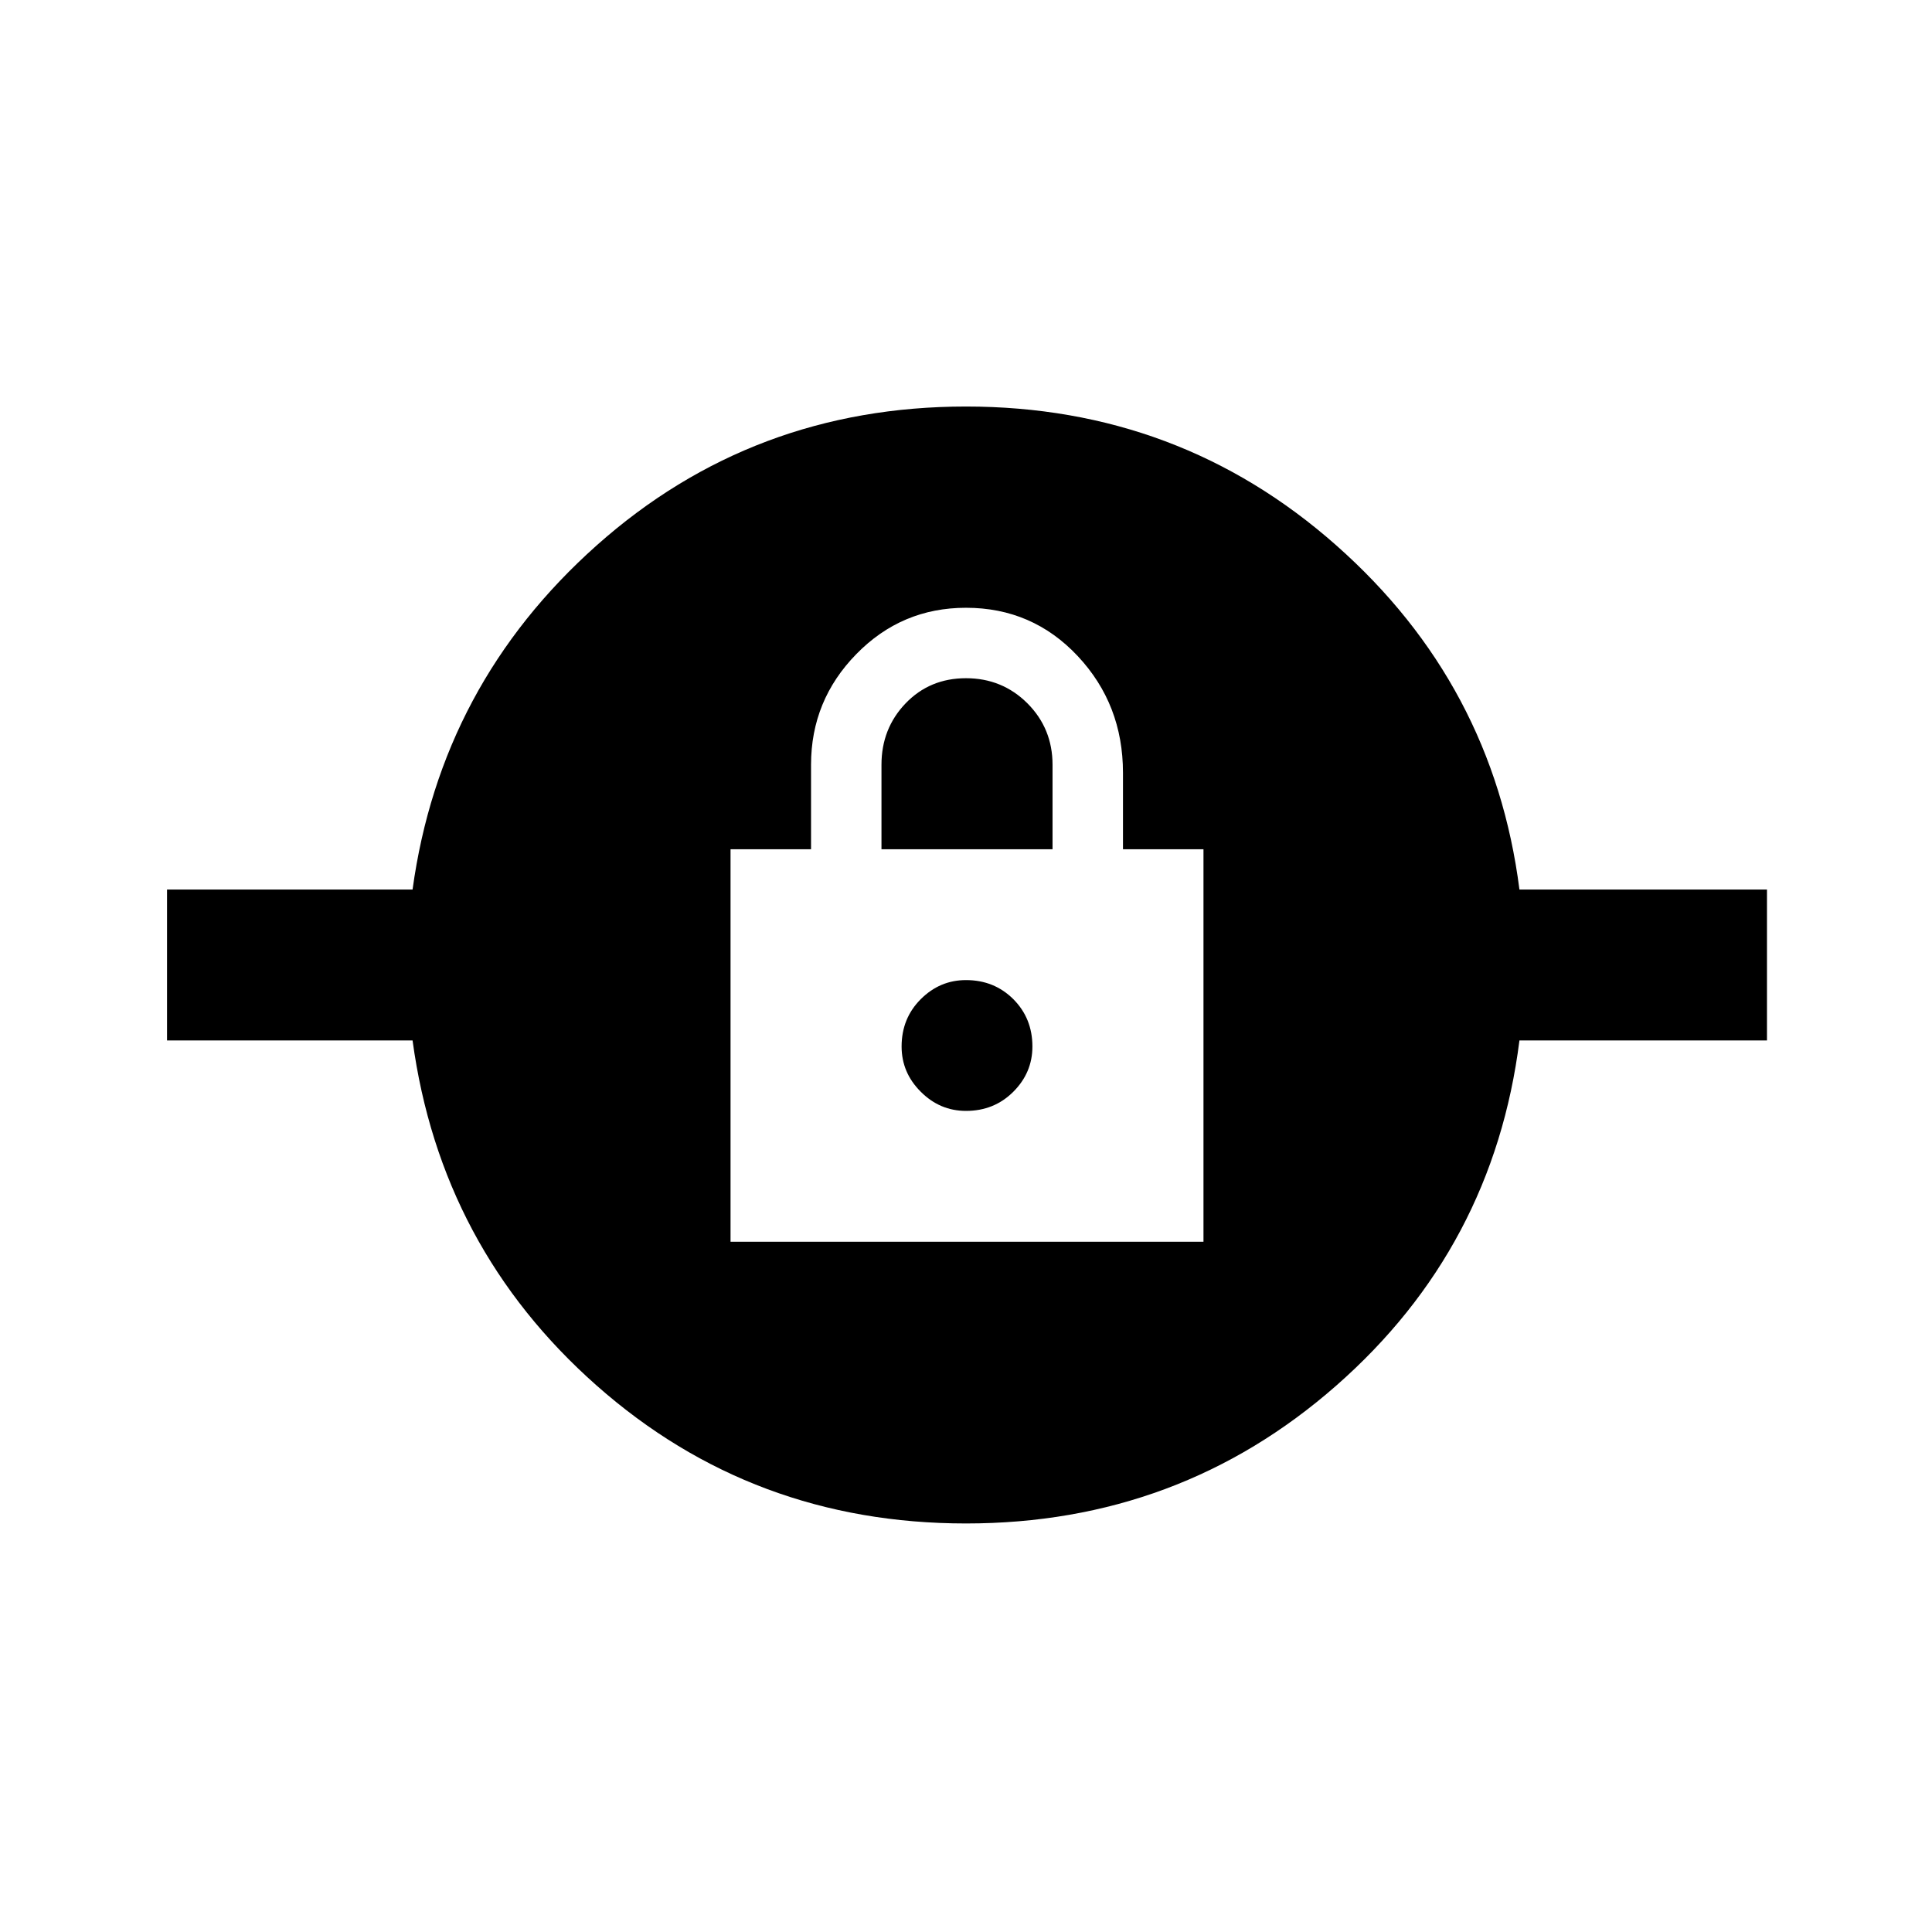 <svg xmlns="http://www.w3.org/2000/svg" height="24" width="24"><path d="M12 18.925Q9.35 18.925 7.412 17.212Q5.475 15.5 5.125 12.925H2.075V11.05H5.125Q5.475 8.5 7.412 6.775Q9.35 5.05 12 5.05Q14.65 5.05 16.6 6.775Q18.55 8.5 18.875 11.05H21.95V12.925H18.875Q18.55 15.5 16.6 17.212Q14.65 18.925 12 18.925ZM9.075 15.425H14.95V10.55H13.95V9.6Q13.95 8.75 13.388 8.15Q12.825 7.55 12 7.55Q11.2 7.55 10.638 8.125Q10.075 8.7 10.075 9.5V10.55H9.075ZM12 13.8Q11.675 13.8 11.438 13.562Q11.2 13.325 11.2 13Q11.2 12.65 11.438 12.412Q11.675 12.175 12 12.175Q12.35 12.175 12.588 12.412Q12.825 12.65 12.825 13Q12.825 13.325 12.588 13.562Q12.35 13.8 12 13.8ZM10.95 10.55V9.5Q10.95 9.05 11.25 8.737Q11.55 8.425 12 8.425Q12.45 8.425 12.763 8.737Q13.075 9.05 13.075 9.5V10.55Z"/></svg>